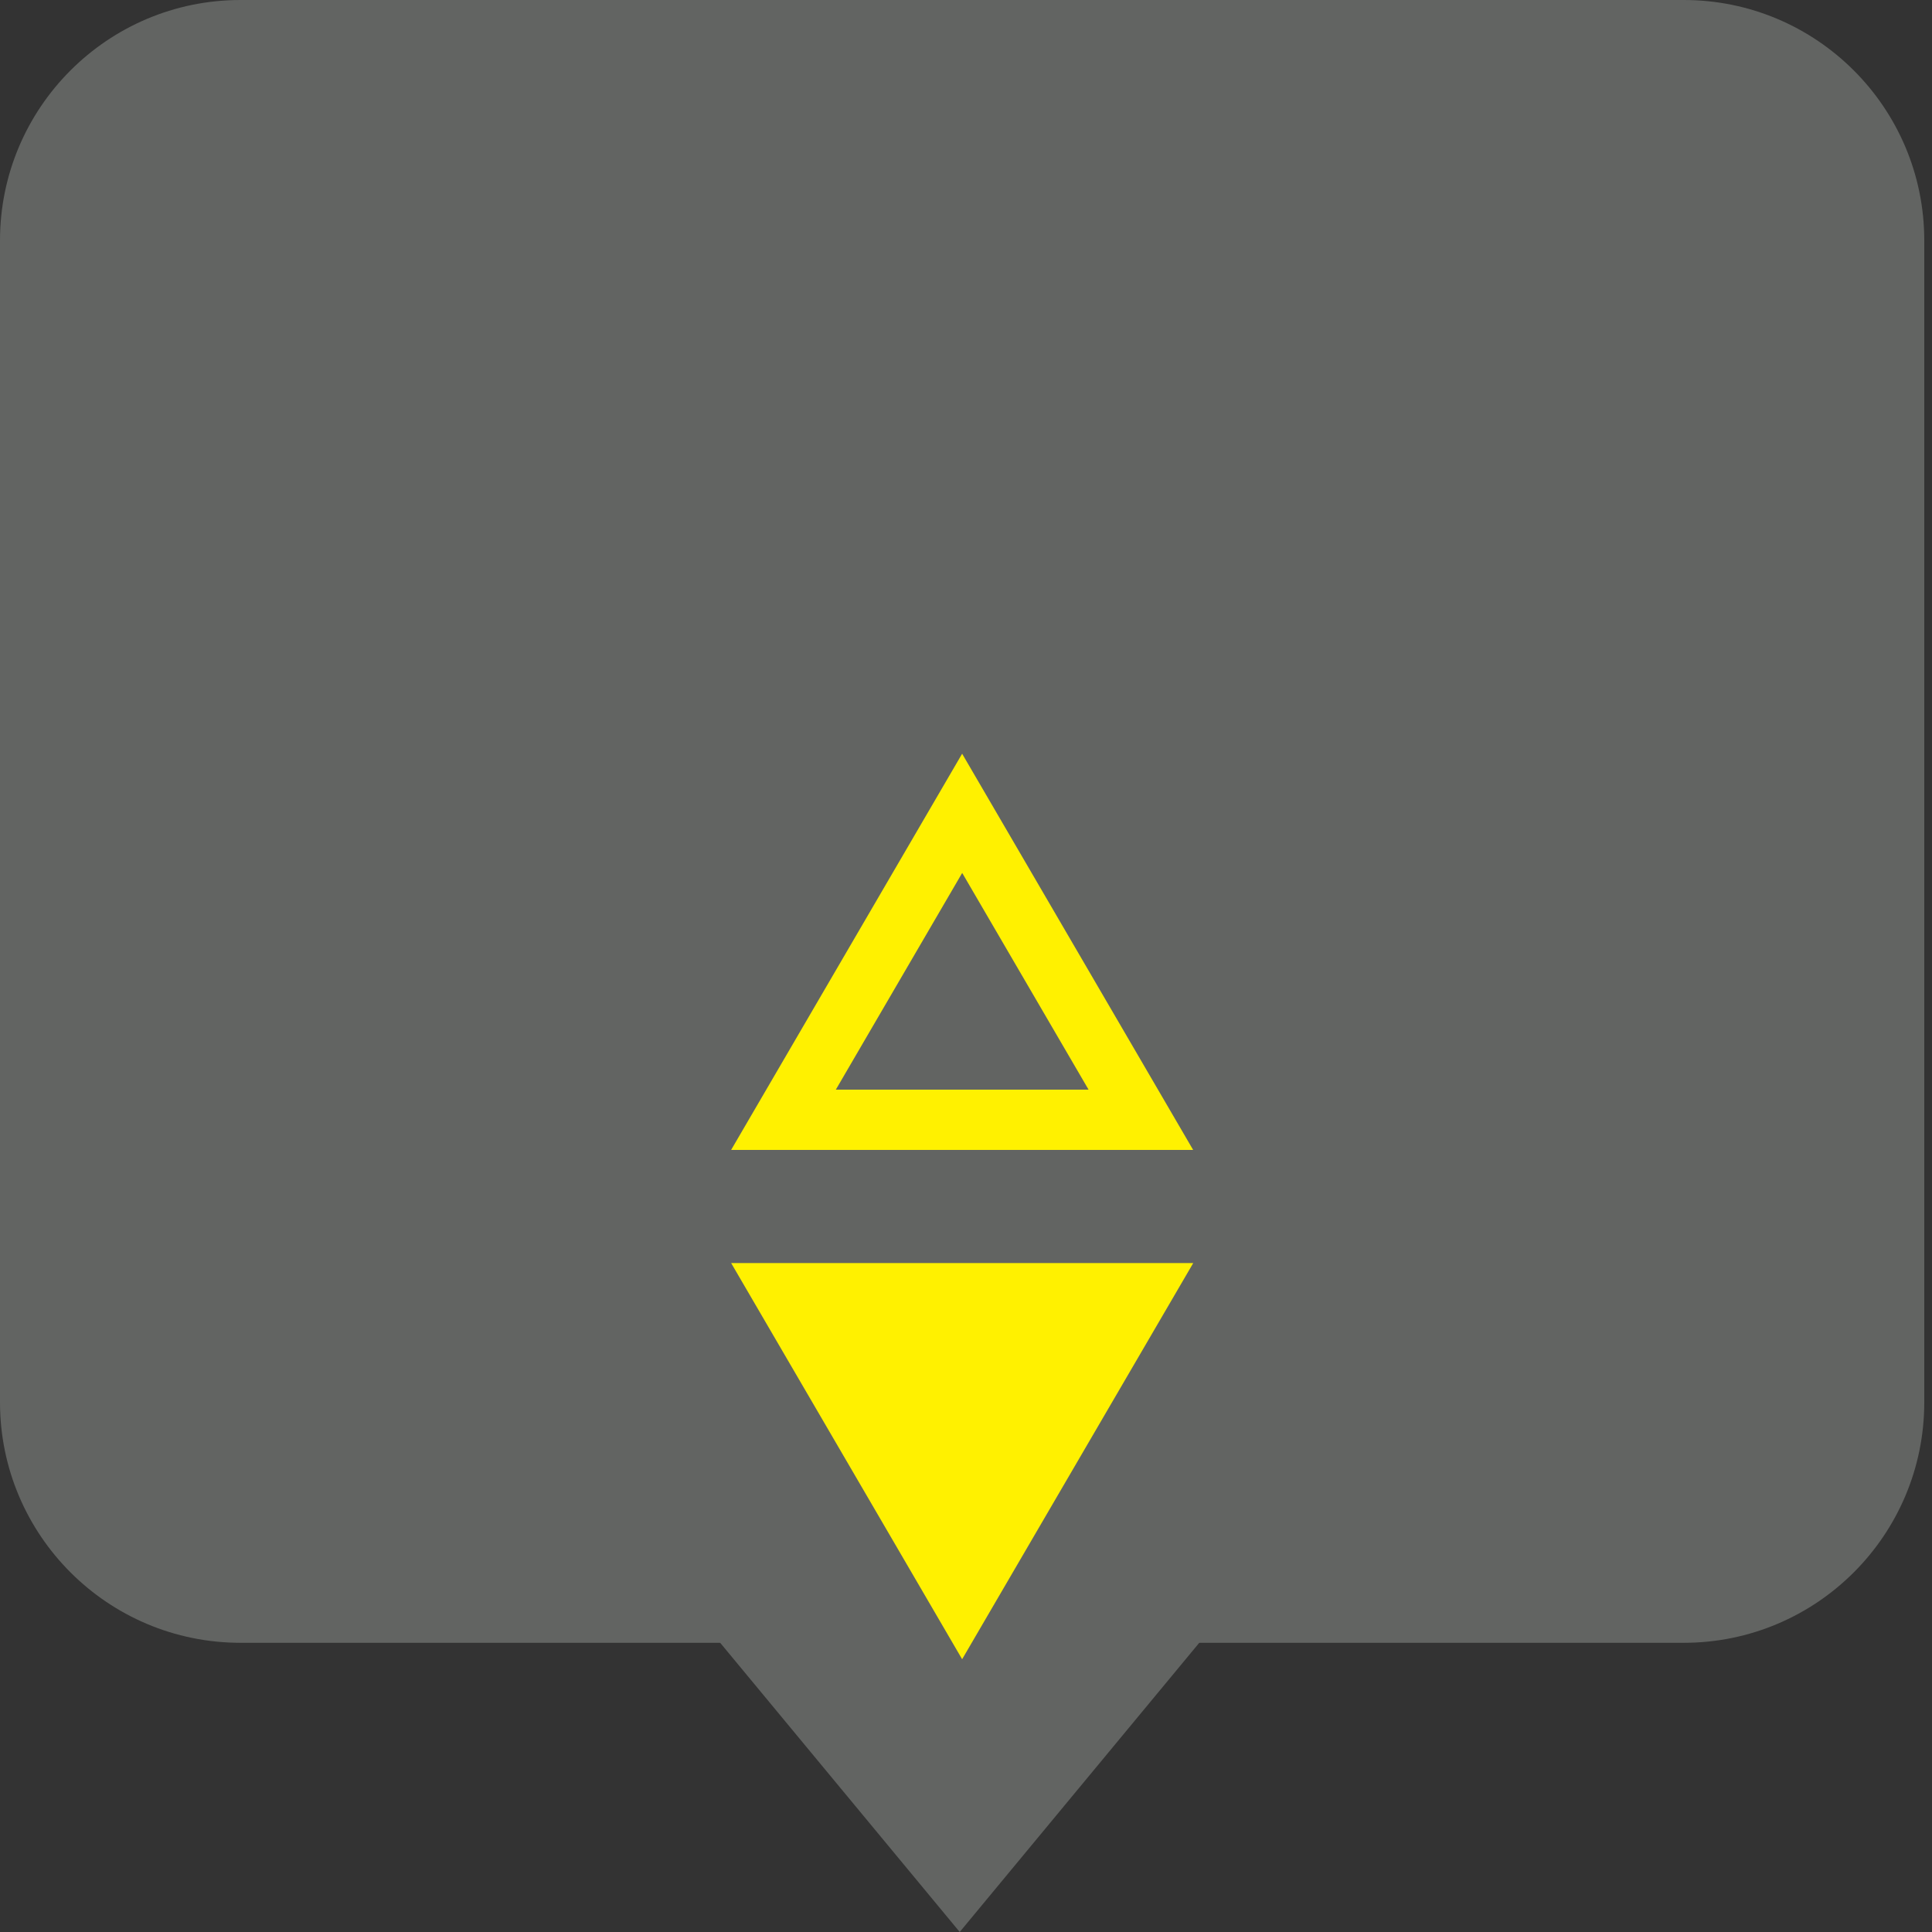 <!-- Generated by IcoMoon.io -->
<svg version="1.1" xmlns="http://www.w3.org/2000/svg" width="16" height="16" viewBox="0 0 16 16">
<rect x="0" y="0" width="16" height="16" fill="#333333" stroke="none"/>
<title>direction-down</title>
<path fill="#626462" d="M1.992 0h11.952c1.1 0 1.992 0.892 1.992 1.992v9.621c0 1.1-0.892 1.992-1.992 1.992h-11.952c-1.1 0-1.992-0.892-1.992-1.992v-9.621c0-1.1 0.892-1.992 1.992-1.992z"></path>
<path fill="#626462" d="M7.948 16l-1.992-2.405h3.984z"></path>
<path fill="#fff100" d="M7.968 7.23l-1.046 1.794h2.093l-1.046-1.794zM7.968 6.242l1.913 3.281h-3.826l1.913-3.281z"></path>
<path fill="#fff100" d="M7.968 13.741l-1.913-3.281h3.827z"></path>
</svg>

